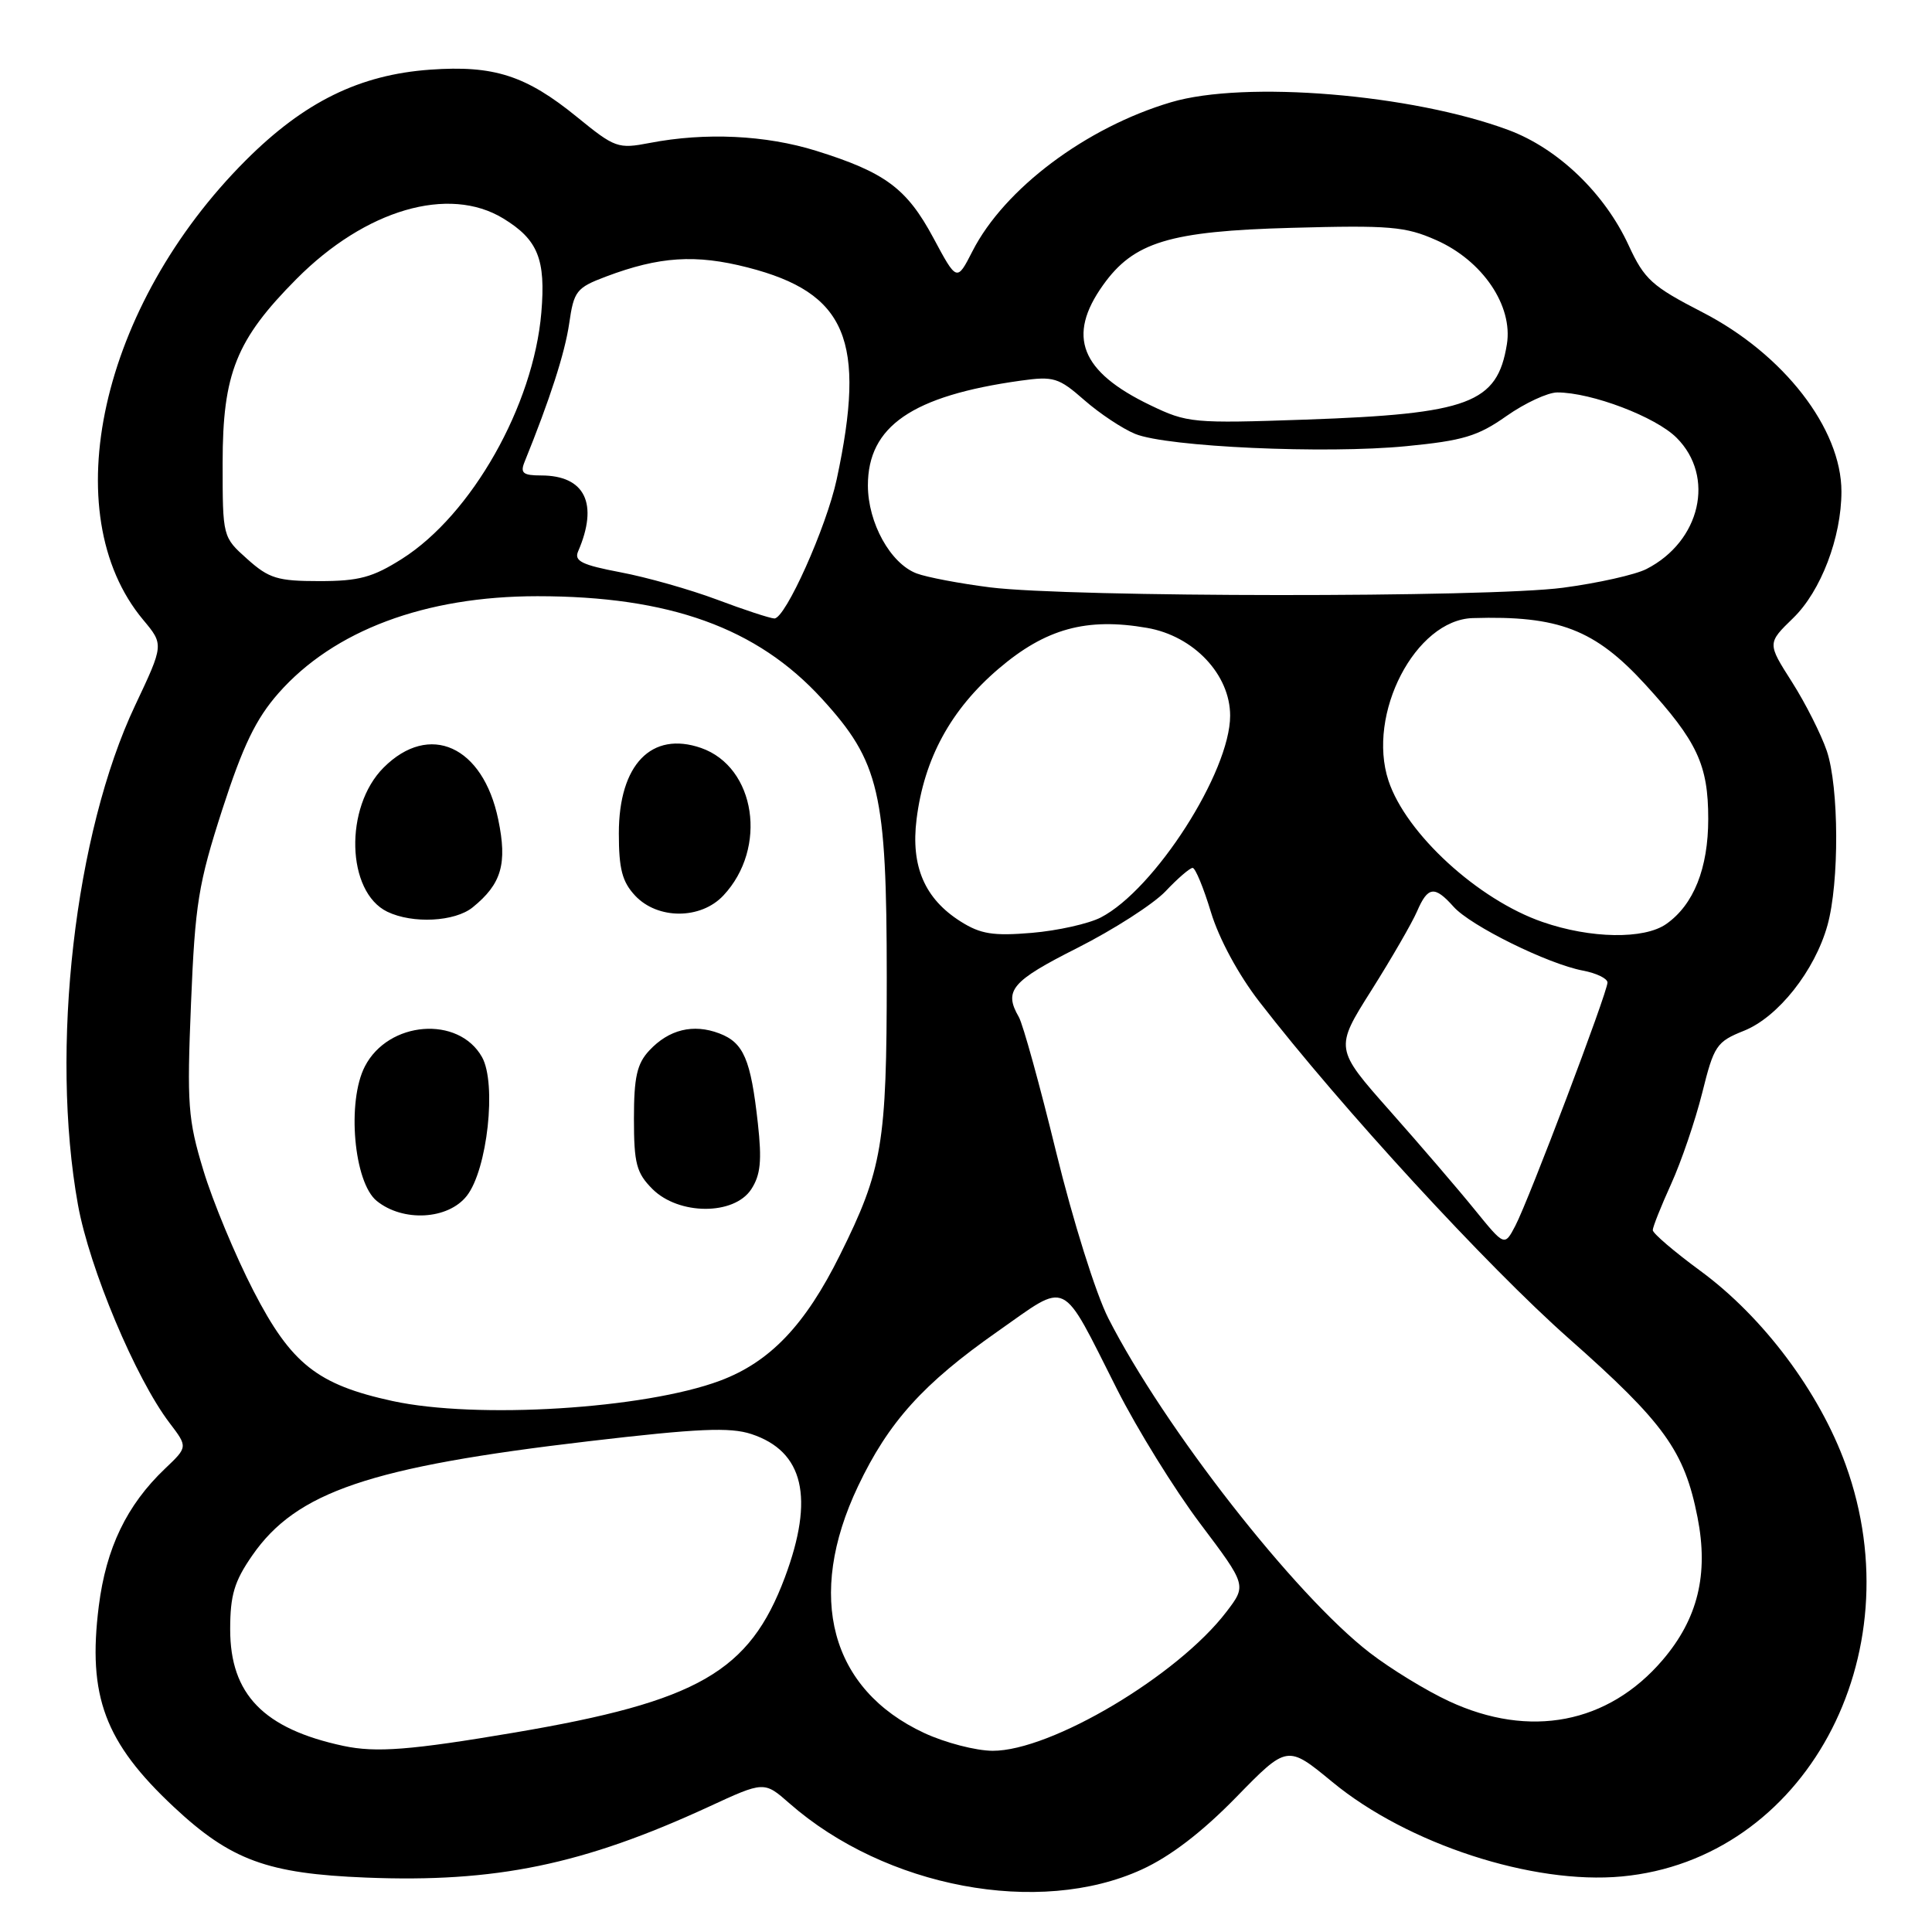 <?xml version="1.0" encoding="UTF-8" standalone="no"?>
<!DOCTYPE svg PUBLIC "-//W3C//DTD SVG 1.1//EN" "http://www.w3.org/Graphics/SVG/1.1/DTD/svg11.dtd" >
<svg xmlns="http://www.w3.org/2000/svg" xmlns:xlink="http://www.w3.org/1999/xlink" version="1.1" viewBox="0 0 256 256">
 <g >
 <path fill="currentColor"
d=" M 151.29 247.72 C 155.06 246.00 159.28 242.77 163.78 238.16 C 170.57 231.20 170.57 231.20 176.54 236.12 C 186.48 244.33 203.09 249.75 214.90 248.64 C 239.08 246.39 253.73 219.47 244.57 194.11 C 241.09 184.46 233.64 174.51 225.30 168.39 C 221.84 165.85 219.00 163.42 219.00 163.00 C 219.00 162.58 220.10 159.82 221.44 156.87 C 222.78 153.92 224.63 148.49 225.55 144.82 C 227.11 138.54 227.44 138.04 231.09 136.58 C 235.61 134.77 240.47 128.63 242.15 122.60 C 243.73 116.92 243.68 104.31 242.06 99.50 C 241.31 97.30 239.24 93.19 237.44 90.36 C 234.17 85.23 234.17 85.23 237.61 81.89 C 241.28 78.33 244.00 71.20 244.00 65.13 C 244.00 56.80 236.34 46.91 225.57 41.37 C 218.89 37.93 217.89 37.03 215.81 32.52 C 212.63 25.61 206.46 19.69 199.91 17.24 C 187.11 12.47 164.94 10.64 155.16 13.55 C 143.90 16.89 133.08 25.01 128.86 33.28 C 126.79 37.33 126.79 37.33 123.67 31.51 C 120.15 24.96 117.30 22.84 108.14 19.98 C 101.46 17.90 93.46 17.52 86.10 18.94 C 81.89 19.75 81.49 19.61 76.45 15.50 C 69.70 10.00 65.44 8.63 57.01 9.23 C 47.63 9.90 40.31 13.50 32.56 21.25 C 13.33 40.49 7.18 68.01 18.97 82.13 C 21.71 85.41 21.71 85.41 17.91 93.46 C 9.90 110.39 6.62 139.04 10.33 159.64 C 11.85 168.06 17.98 182.66 22.47 188.55 C 24.89 191.73 24.89 191.73 21.86 194.61 C 16.80 199.43 14.06 205.11 13.09 212.82 C 11.59 224.75 13.88 230.87 23.03 239.43 C 30.58 246.49 35.42 248.27 48.50 248.79 C 65.67 249.48 77.26 247.08 93.88 239.42 C 101.25 236.01 101.25 236.01 104.59 238.94 C 117.32 250.12 137.69 253.95 151.29 247.72 Z  M 45.50 231.34 C 34.94 229.08 30.50 224.51 30.50 215.91 C 30.50 211.37 31.04 209.54 33.43 206.10 C 39.27 197.67 49.01 194.37 78.02 190.97 C 92.51 189.27 96.73 189.09 99.56 190.02 C 106.50 192.31 107.94 198.46 104.00 209.01 C 99.31 221.53 92.49 225.45 68.20 229.57 C 54.39 231.91 49.82 232.26 45.50 231.34 Z  M 122.46 229.63 C 110.04 223.85 106.74 211.57 113.69 196.94 C 117.73 188.43 122.32 183.34 132.18 176.43 C 141.72 169.75 140.45 169.13 148.02 184.10 C 150.69 189.38 155.64 197.38 159.03 201.88 C 165.19 210.06 165.19 210.06 162.51 213.57 C 156.07 222.02 139.26 232.01 131.53 231.99 C 129.31 231.98 125.23 230.92 122.46 229.63 Z  M 192.00 225.42 C 188.98 224.02 184.26 221.13 181.50 219.00 C 171.56 211.33 154.23 189.15 146.86 174.68 C 145.20 171.42 142.17 161.75 139.95 152.68 C 137.78 143.78 135.55 135.72 135.00 134.76 C 132.97 131.25 134.03 130.01 142.75 125.61 C 147.56 123.18 152.82 119.80 154.44 118.10 C 156.05 116.39 157.67 115.00 158.03 115.00 C 158.39 115.00 159.48 117.64 160.46 120.88 C 161.53 124.40 164.10 129.16 166.89 132.76 C 177.70 146.73 197.03 167.76 207.86 177.34 C 220.52 188.53 223.20 192.25 224.93 201.05 C 226.42 208.61 224.97 214.51 220.29 219.98 C 213.08 228.40 202.70 230.40 192.00 225.42 Z  M 52.00 185.64 C 42.04 183.47 38.58 180.72 33.60 171.07 C 31.17 166.36 28.18 159.16 26.95 155.08 C 24.90 148.33 24.76 146.35 25.31 132.95 C 25.85 119.75 26.28 117.11 29.46 107.25 C 32.20 98.79 33.91 95.25 36.90 91.85 C 44.22 83.54 56.33 79.00 71.21 79.00 C 88.70 79.00 100.31 83.18 108.90 92.58 C 116.55 100.95 117.49 104.99 117.50 129.50 C 117.50 151.57 116.93 154.97 111.31 166.27 C 106.69 175.59 102.03 180.47 95.41 182.95 C 85.41 186.69 63.17 188.07 52.00 185.64 Z  M 61.85 158.46 C 64.58 154.99 65.83 143.57 63.87 140.07 C 60.76 134.54 51.46 135.27 48.35 141.30 C 45.94 145.95 46.88 156.68 49.92 159.13 C 53.40 161.95 59.37 161.62 61.85 158.46 Z  M 99.54 157.59 C 100.78 155.69 100.97 153.81 100.42 148.84 C 99.48 140.35 98.54 138.16 95.31 136.93 C 91.86 135.62 88.63 136.41 86.03 139.20 C 84.40 140.95 84.00 142.73 84.00 148.23 C 84.00 154.18 84.33 155.42 86.45 157.55 C 89.94 161.03 97.26 161.06 99.54 157.59 Z  M 62.63 120.23 C 66.46 117.13 67.24 114.45 66.02 108.59 C 64.00 98.84 56.90 95.64 50.83 101.71 C 45.60 106.94 45.89 118.18 51.32 120.81 C 54.68 122.43 60.27 122.14 62.63 120.23 Z  M 95.85 118.66 C 101.76 112.37 100.14 101.64 92.90 99.11 C 86.33 96.83 82.00 101.31 82.00 110.41 C 82.00 115.15 82.44 116.84 84.17 118.69 C 87.16 121.86 92.86 121.85 95.85 118.66 Z  M 195.44 160.33 C 193.29 157.67 188.22 151.77 184.19 147.22 C 176.85 138.93 176.85 138.93 181.72 131.22 C 184.40 126.97 187.12 122.26 187.77 120.75 C 189.20 117.44 190.09 117.33 192.60 120.14 C 194.84 122.67 205.12 127.74 209.75 128.61 C 211.54 128.95 213.00 129.66 213.00 130.19 C 213.00 131.50 202.58 159.01 200.79 162.42 C 199.36 165.15 199.36 165.15 195.44 160.33 Z  M 127.30 122.11 C 122.53 119.10 120.67 114.80 121.45 108.55 C 122.45 100.51 126.00 94.01 132.31 88.62 C 138.55 83.29 143.97 81.80 152.00 83.20 C 158.17 84.27 163.00 89.38 163.00 94.83 C 163.00 102.28 153.00 117.88 145.86 121.57 C 144.25 122.40 140.14 123.32 136.72 123.61 C 131.60 124.04 129.93 123.77 127.30 122.11 Z  M 204.40 122.17 C 195.85 119.22 186.29 110.45 183.98 103.44 C 181.07 94.62 187.55 82.13 195.15 81.90 C 206.55 81.55 211.34 83.40 218.04 90.73 C 224.89 98.23 226.35 101.34 226.35 108.50 C 226.35 115.06 224.42 119.89 220.78 122.44 C 217.85 124.49 210.77 124.38 204.40 122.17 Z  M 95.00 79.45 C 91.42 78.11 85.67 76.48 82.21 75.83 C 77.11 74.86 76.05 74.34 76.60 73.07 C 79.34 66.74 77.52 63.00 71.70 63.00 C 69.32 63.00 68.92 62.68 69.49 61.25 C 72.87 52.91 74.85 46.78 75.42 42.87 C 76.04 38.56 76.37 38.13 80.29 36.65 C 87.38 33.98 92.17 33.67 99.07 35.44 C 112.18 38.80 114.82 45.08 110.87 63.50 C 109.51 69.85 104.05 82.02 102.60 81.95 C 102.00 81.92 98.58 80.80 95.00 79.45 Z  M 131.20 77.83 C 127.18 77.32 122.79 76.49 121.45 75.98 C 117.98 74.66 115.01 69.28 115.00 64.33 C 115.00 56.48 120.86 52.45 135.24 50.44 C 139.61 49.83 140.27 50.03 143.67 53.01 C 145.70 54.79 148.74 56.81 150.43 57.50 C 154.66 59.22 175.62 60.17 186.34 59.12 C 193.85 58.39 195.83 57.80 199.61 55.13 C 202.06 53.41 205.09 52.00 206.35 52.00 C 210.88 52.00 219.39 55.23 222.16 58.01 C 227.31 63.15 225.33 71.74 218.16 75.40 C 216.70 76.15 211.72 77.27 207.09 77.88 C 197.14 79.20 141.87 79.16 131.20 77.83 Z  M 32.77 74.08 C 29.50 71.16 29.50 71.16 29.50 61.33 C 29.50 49.49 31.30 45.00 39.29 36.96 C 48.42 27.77 59.46 24.54 66.69 28.95 C 71.28 31.75 72.33 34.35 71.73 41.42 C 70.69 53.73 62.51 68.18 53.28 74.04 C 49.38 76.51 47.57 77.00 42.32 77.00 C 36.78 77.00 35.64 76.65 32.77 74.08 Z  M 152.42 53.69 C 143.18 49.25 141.33 44.55 146.15 37.79 C 150.22 32.07 154.94 30.63 171.12 30.19 C 184.14 29.83 186.23 30.01 190.29 31.81 C 196.44 34.52 200.50 40.51 199.67 45.62 C 198.40 53.45 194.68 54.84 173.00 55.60 C 158.05 56.12 157.32 56.05 152.42 53.69 Z "/>
</g>
</svg>